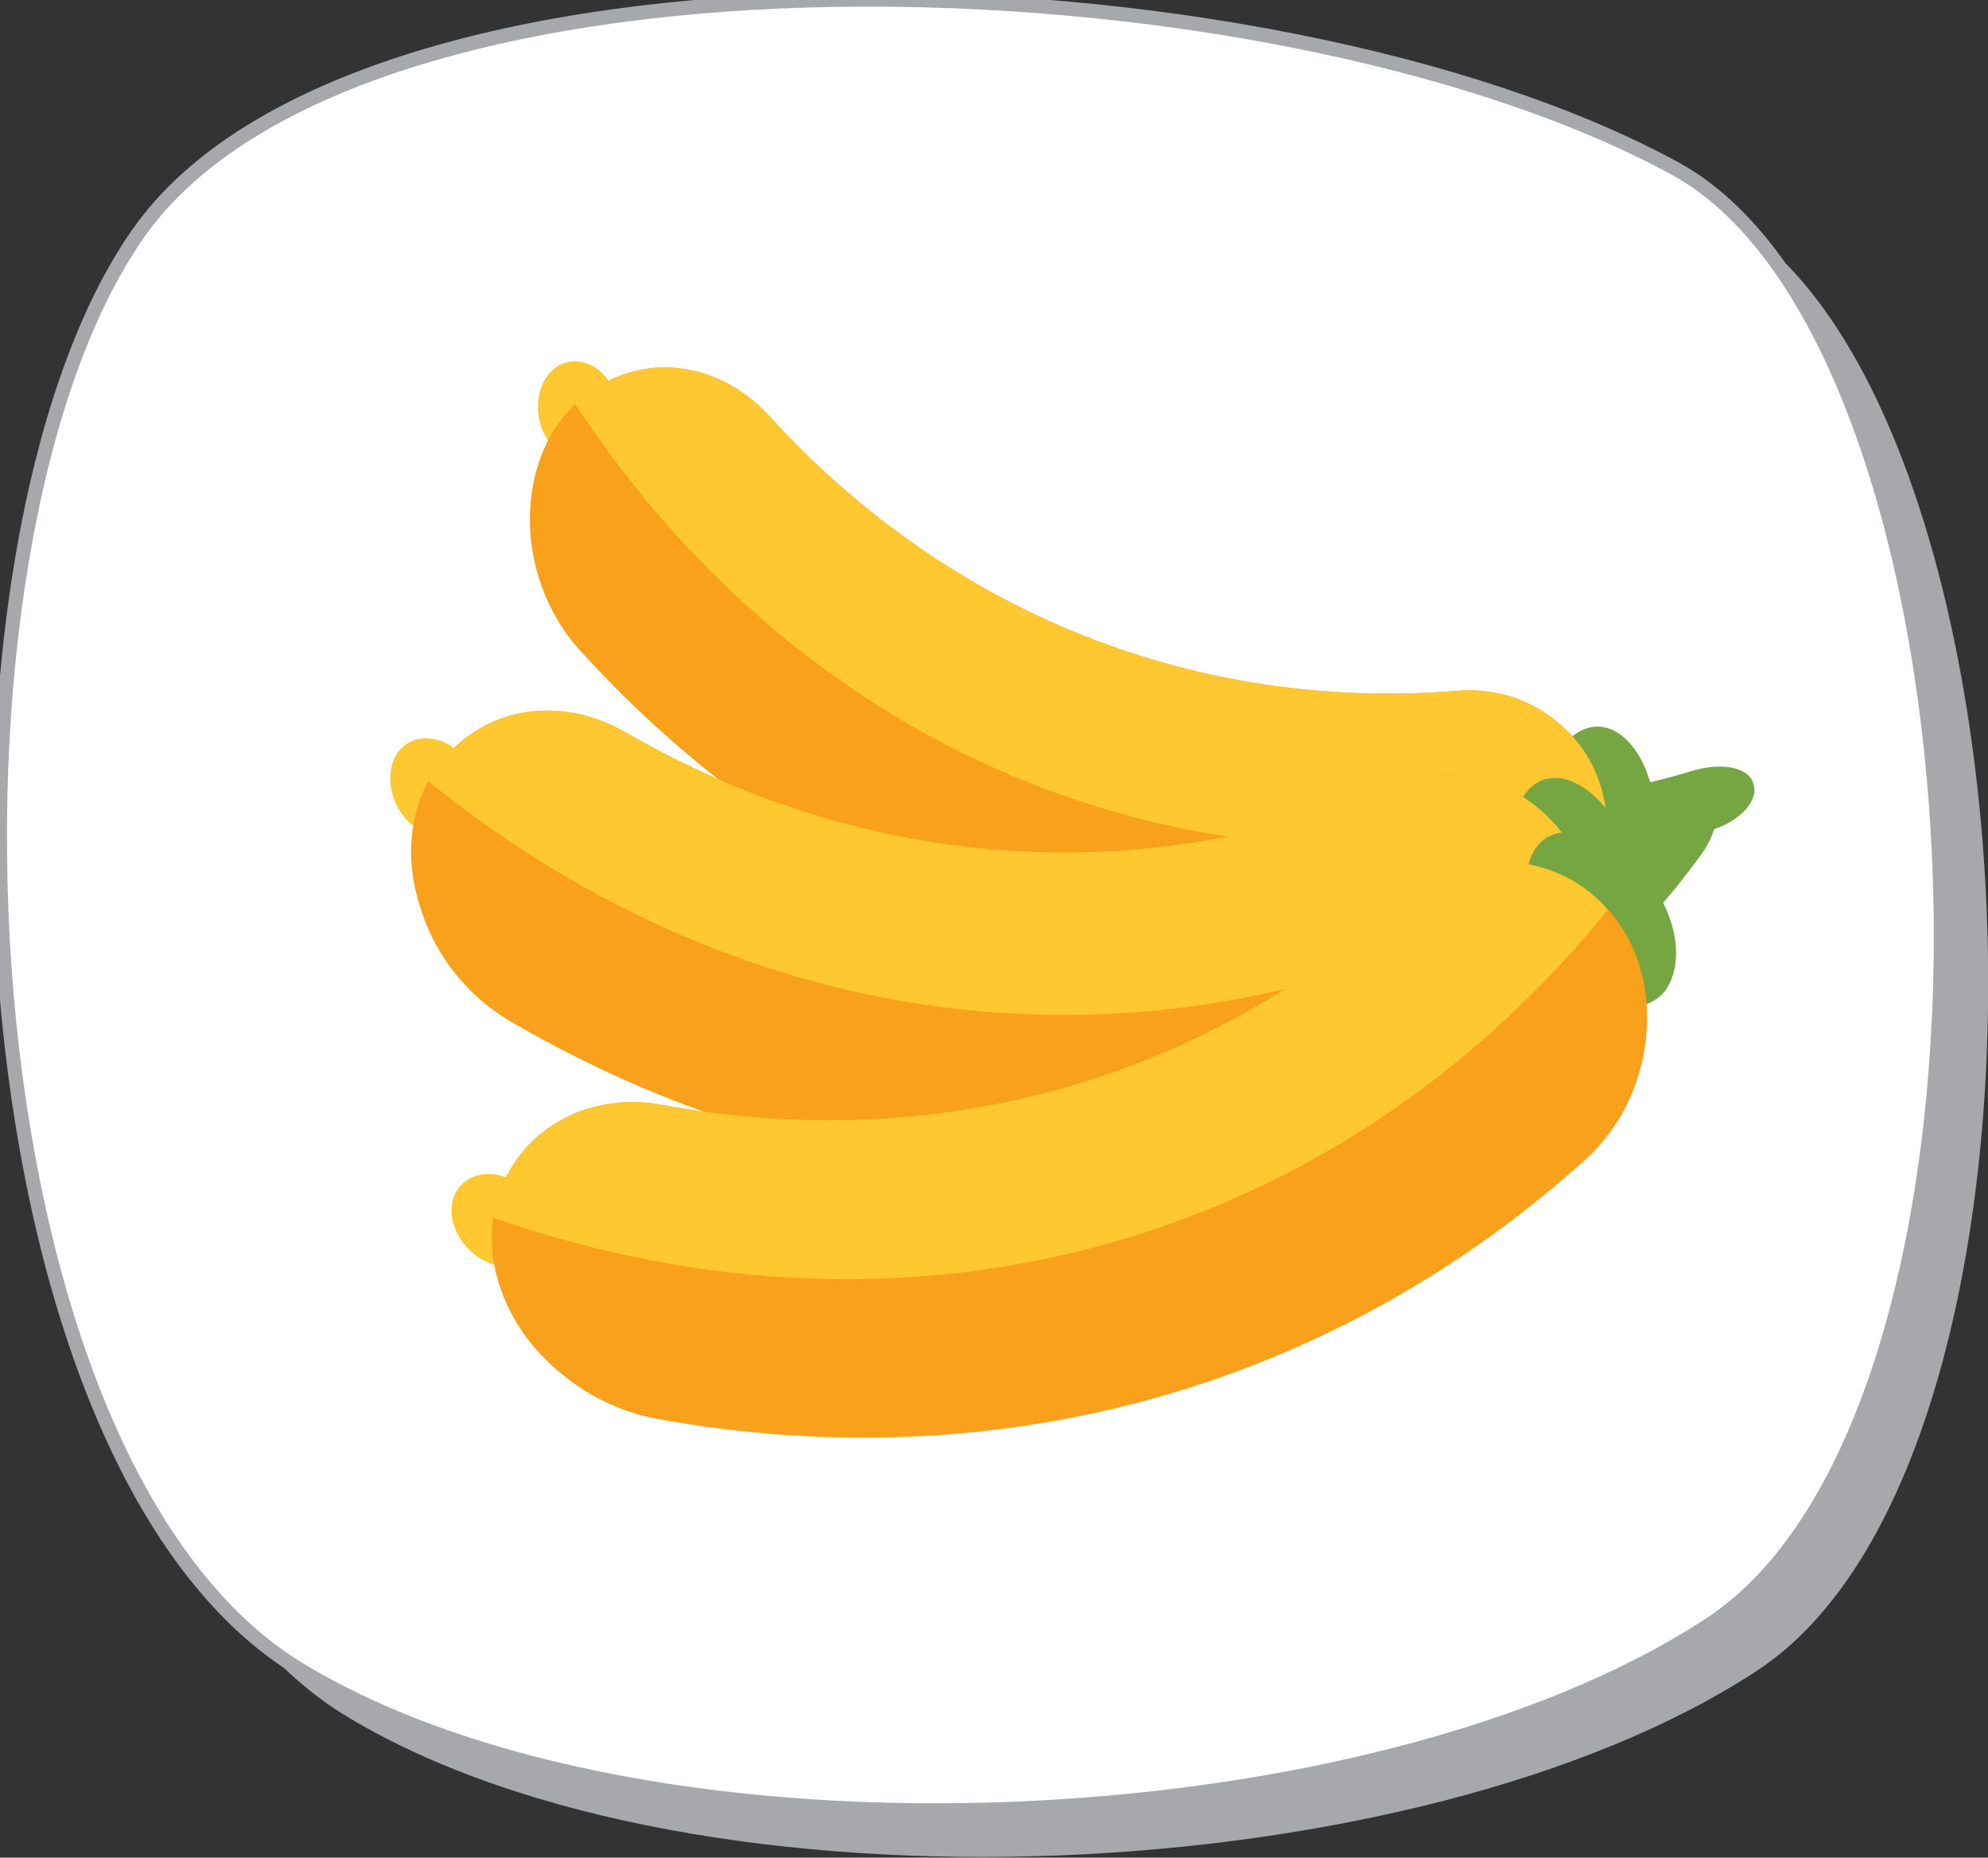 <?xml version="1.0" encoding="utf-8"?>
<!-- Generator: Adobe Illustrator 21.0.0, SVG Export Plug-In . SVG Version: 6.00 Build 0)  -->
<svg version="1.1" xmlns="http://www.w3.org/2000/svg" xmlns:xlink="http://www.w3.org/1999/xlink" x="0px" y="0px"
	 viewBox="0 0 140.7 131.5" style="enable-background:new 0 0 140.7 131.5;" xml:space="preserve">
<rect x="0" y="0" width="140.7" height="131.5" fill="#333333" stroke="none"/>
<style type="text/css">
	.Drop_x0020_Shadow{fill:none;}
	.Outer_x0020_Glow_x0020_5_x0020_pt{fill:none;}
	.Blue_x0020_Neon{fill:none;stroke:#8AACDA;stroke-width:7;stroke-linecap:round;stroke-linejoin:round;}
	.Chrome_x0020_Highlight{fill:url(#SVGID_1_);stroke:#FFFFFF;stroke-width:0.363;stroke-miterlimit:1;}
	.Jive_GS{fill:#FFDD00;}
	.Alyssa_GS{fill:#A6D0E4;}
	.st0{fill:#A7A8AC;}
	.st1{fill:#FFFFFF;stroke:#A7A8AC;stroke-miterlimit:10;}
	.st2{fill:#FFC830;}
	.st3{fill:#76A641;}
	.st4{fill:#F9A11B;}
</style>
<linearGradient id="SVGID_1_" gradientUnits="userSpaceOnUse" x1="-328.616" y1="-334.597" x2="-328.616" y2="-335.597">
	<stop  offset="0" style="stop-color:#656565"/>
	<stop  offset="0.618" style="stop-color:#1B1B1B"/>
	<stop  offset="0.629" style="stop-color:#545454"/>
	<stop  offset="0.983" style="stop-color:#3E3E3E"/>
</linearGradient>
<g id="bg">
	<path class="st0" d="M124.3,118.3c-23.8,15.6-74.9,18.1-99.6,3.3C-0.1,106.9-2.4,42,13.1,19.8C28.7-2.3,92.9-0.4,121.9,15.2
		C144.9,27.7,148.1,102.8,124.3,118.3z"/>
	<path class="st1" d="M121,115c-23.8,15.6-74.9,18.1-99.6,3.3C-3.4,103.6-5.8,38.7,9.8,16.5C25.4-5.7,89.6-3.8,118.5,11.9
		C141.6,24.4,144.7,99.5,121,115z"/>
</g>
<g id="fuit">
	<g>
		<g>
			<path class="st2" d="M41.5,35c-0.9-1.2-1.9-2.5-2.7-3.8c-1.1-1.6-0.9-3.9,0.3-5c1.2-1.1,3-0.7,4,0.8c0.8,1.2,1.7,2.4,2.6,3.6
				c1.1,1.4,1.1,3.5,0,4.8C44.5,36.6,42.6,36.5,41.5,35z"/>
			<g>
				<path class="st3" d="M121,58.8c-1.7,0.5-3.4,0.9-5.1,1.2c-2.1,0.4-3.9-0.3-4-1.5c-0.1-1.2,1.3-2.4,3.3-2.8
					c1.6-0.3,3.2-0.7,4.8-1.2c1.9-0.5,3.8-0.2,4.1,1C124.5,56.7,123.1,58.2,121,58.8z"/>
			</g>
			<g>
				<path class="st3" d="M117.1,57c-0.4-3.6-2.5-6-4.6-5.5c-2.1,0.5-3.7,3.7-3.7,7.4c0.1,3.7,2.1,6.3,4.6,5.7
					C115.8,64.1,117.5,60.6,117.1,57z"/>
			</g>
			<g>
				<path class="st4" d="M113.7,57.9c-0.2-2.9-1.6-5.3-3.5-6.8c-1.9-1.6-4.4-2.4-7-2.2c-18.4,1.5-36-5.4-48.8-19.5
					c-3.7-4-9.5-4.7-13.7-0.8c-2.1,2-3.2,5-3.2,8.2c0,3.2,1.2,6.7,3.6,9.3c16.1,17.7,38.1,26.4,61.2,24.4
					C109.1,70,114.3,63.7,113.7,57.9z"/>
			</g>
			<path class="st2" d="M113.7,57.9c-0.2-2.9-1.6-5.3-3.5-6.8c-1.9-1.6-4.4-2.4-7-2.2c-18.4,1.5-36-5.4-48.8-19.5
				c-3.7-4-9.5-4.7-13.7-0.8C57.4,54,85.3,64.9,113.7,57.9z"/>
		</g>
		<g>
			<path class="st2" d="M33.2,61.4c-1.3-0.9-2.6-1.9-3.9-2.9c-1.6-1.2-2.1-3.5-1.3-5c0.9-1.5,2.7-1.6,4.2-0.5c1.2,1,2.4,1.9,3.7,2.8
				c1.5,1.1,2.2,3.1,1.5,4.7C36.7,62.1,34.8,62.5,33.2,61.4z"/>
			<g>
				<path class="st3" d="M119.5,59.9c-1.5,1-3.1,2-4.7,2.8c-1.9,1.1-3.9,0.9-4.4-0.2c-0.5-1.1,0.6-2.8,2.4-3.8
					c1.5-0.8,3-1.7,4.4-2.7c1.7-1.1,3.7-1.3,4.4-0.3C122.2,56.7,121.3,58.6,119.5,59.9z"/>
			</g>
			<g>
				<path class="st3" d="M115,59.4c-1.6-3.4-4.3-5.1-6.2-4c-1.9,1.1-2.5,4.9-1.3,8.5c1.2,3.6,4.1,5.6,6.3,4.2
					C116,66.7,116.5,62.7,115,59.4z"/>
			</g>
			<g>
				<path class="st4" d="M111.9,61.3c-1.2-2.8-3.3-4.7-5.7-5.7c-2.4-0.9-5.1-1-7.6,0.1c-17.8,7.3-37.3,6-54.4-3.9
					c-4.9-2.8-10.9-1.7-13.9,3.5c-1.4,2.6-1.6,5.9-0.5,9.1c1,3.2,3.3,6.2,6.5,8c21.5,12.5,46,14.1,68.3,4.9
					C111.2,74.7,114.3,66.9,111.9,61.3z"/>
			</g>
			<path class="st2" d="M111.9,61.3c-1.2-2.8-3.3-4.7-5.7-5.7c-2.4-0.9-5.1-1-7.6,0.1c-17.8,7.3-37.3,6-54.4-3.9
				c-4.9-2.8-10.9-1.7-13.9,3.5C54.9,75.2,86,77.1,111.9,61.3z"/>
		</g>
		<g>
			<path class="st2" d="M39.6,90.9c-1.6-0.4-3.1-0.9-4.7-1.4c-1.9-0.6-3.2-2.6-2.9-4.3c0.3-1.7,2-2.5,3.7-1.9
				c1.5,0.5,2.9,0.9,4.4,1.4c1.8,0.5,3.1,2.2,3,3.9C43.1,90.4,41.5,91.4,39.6,90.9z"/>
			<g>
				<path class="st3" d="M120.4,60.5c-1.1,1.5-2.2,2.9-3.4,4.2c-1.4,1.7-3.4,2.2-4.2,1.3c-0.9-0.9-0.4-2.8,1-4.4
					c1.1-1.3,2.2-2.6,3.2-4c1.3-1.7,3-2.5,4-1.8C121.9,56.6,121.7,58.7,120.4,60.5z"/>
			</g>
			<g>
				<path class="st3" d="M116,61.5c-2.6-2.7-5.8-3.4-7.2-1.6c-1.4,1.7-0.7,5.4,1.6,8.4c2.3,3,5.7,3.9,7.4,1.9
					C119.4,68.1,118.6,64.2,116,61.5z"/>
			</g>
			<g>
				<path class="st4" d="M113.8,64.4c-2-2.3-4.7-3.3-7.2-3.4c-2.6-0.1-5.1,0.8-7.2,2.6C85.1,76.5,66.2,81.8,46.8,78.2
					c-5.5-1-10.9,2.1-11.9,8c-0.4,3,0.5,6.1,2.6,8.8c2.1,2.6,5.2,4.7,8.8,5.4c24.4,4.5,48.1-2.2,66-18.4
					C117.5,77.2,117.9,68.8,113.8,64.4z"/>
			</g>
			<path class="st2" d="M113.8,64.4c-2-2.3-4.7-3.3-7.2-3.4c-2.6-0.1-5.1,0.8-7.2,2.6C85.1,76.5,66.2,81.8,46.8,78.2
				c-5.5-1-10.9,2.1-11.9,8C64.7,96.6,94.7,88,113.8,64.4z"/>
		</g>
	</g>
</g>
</svg>
